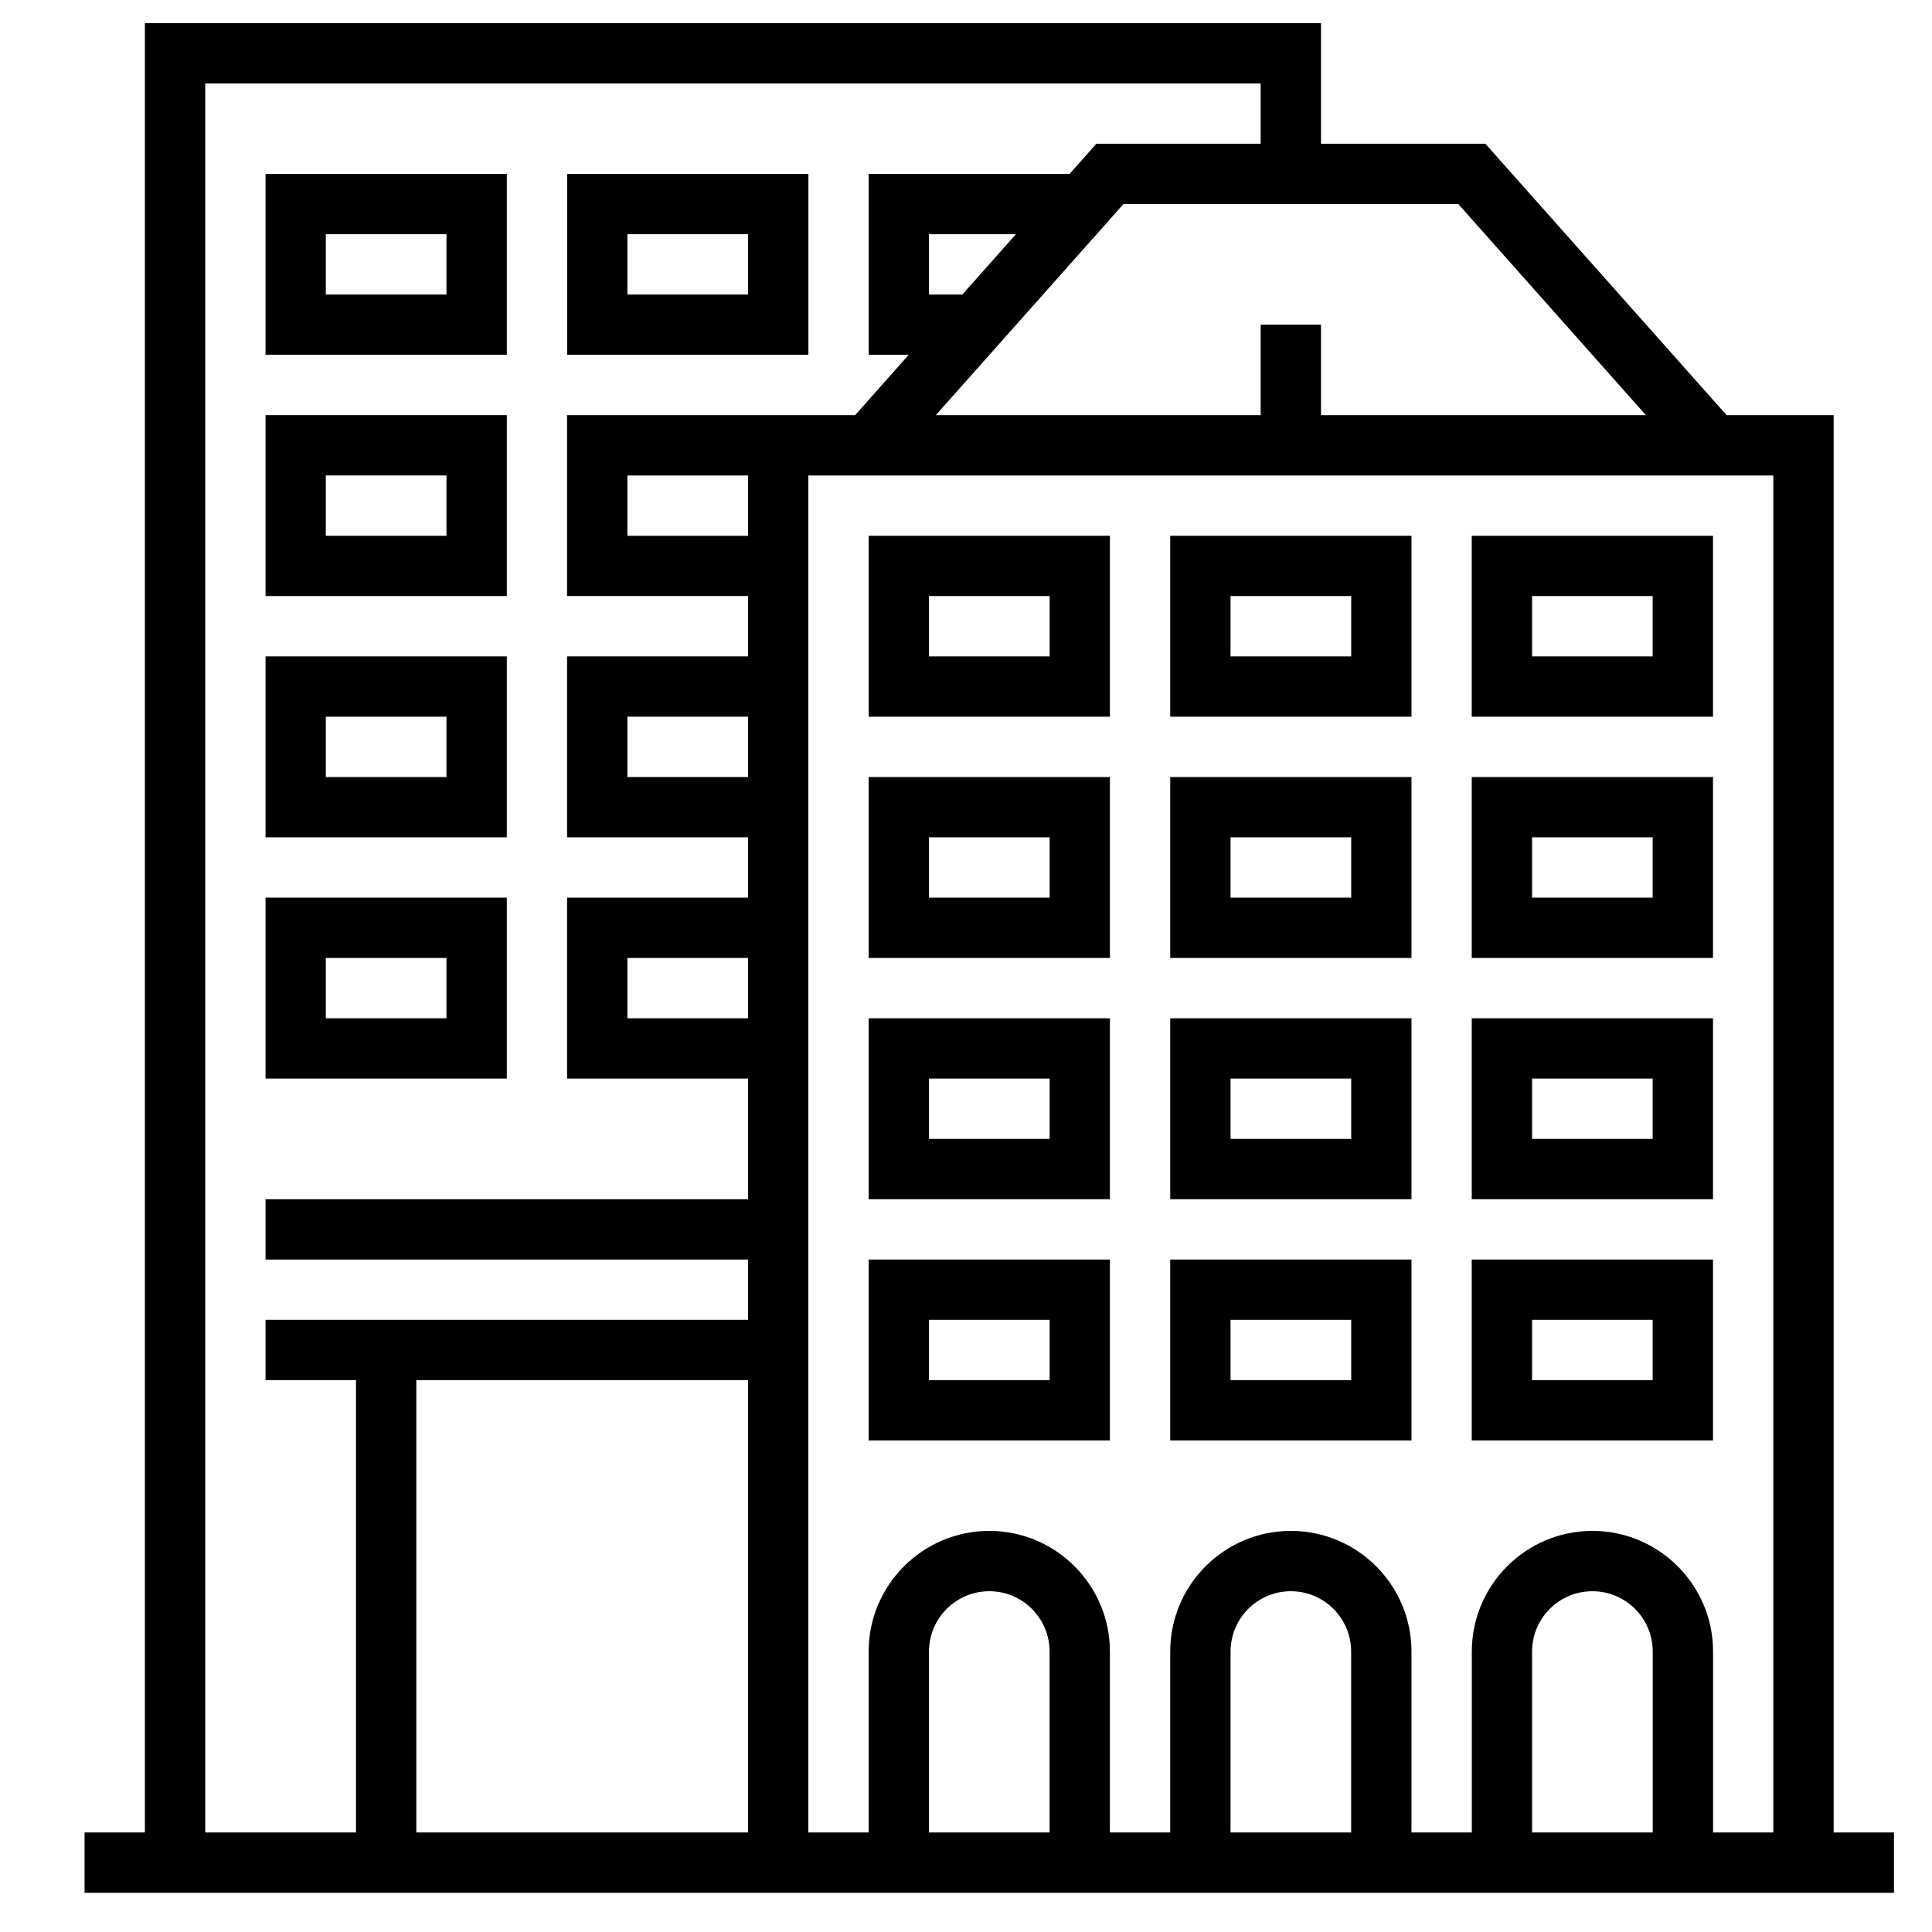 <svg width="31" height="31" viewBox="0 0 31 31" fill="none" xmlns="http://www.w3.org/2000/svg">
<g clip-path="url(#clip0_39_16244)">
<path d="M29.422 29.403V6.661H27.704L23.833 2.306H21.196V0.371H2.325V29.403H1.357V30.371H12.003H13.938H17.809H18.777H22.648H23.616H27.486H29.422H30.39V29.403H29.422ZM23.399 3.274L26.409 6.661H21.196V5.21H20.228V6.661H15.016L18.027 3.274H23.399ZM14.906 4.726V3.758H16.301L15.441 4.726H14.906ZM12.003 29.403H6.68V22.145H12.003V29.403H12.003ZM12.003 16.339H10.067V15.371H12.003V16.339ZM12.003 12.468H10.067V11.5H12.003V12.468ZM12.003 8.597H10.067V7.629H12.003V8.597ZM9.099 6.661V9.564H12.003V10.532H9.099V13.435H12.003V14.403H9.099V17.306H12.003V19.242H4.261V20.21H12.003V21.177H4.261V22.145H5.712V29.403H3.293V1.339H20.228V2.306H17.592L17.162 2.79H13.938V5.693H14.581L13.721 6.661H12.97H12.003H9.099ZM16.841 29.403H14.906V26.5C14.906 25.966 15.34 25.532 15.874 25.532C16.407 25.532 16.841 25.966 16.841 26.5V29.403ZM21.68 29.403H19.745V26.5C19.745 25.966 20.179 25.532 20.712 25.532C21.246 25.532 21.68 25.966 21.68 26.5V29.403ZM26.519 29.403H24.583V26.5C24.583 25.966 25.017 25.532 25.551 25.532C26.085 25.532 26.519 25.966 26.519 26.5V29.403ZM28.454 29.403H27.487V26.5C27.487 25.432 26.619 24.564 25.551 24.564C24.484 24.564 23.616 25.432 23.616 26.5V29.403H22.648V26.5C22.648 25.432 21.78 24.564 20.712 24.564C19.645 24.564 18.777 25.432 18.777 26.5V29.403H17.809V26.5C17.809 25.432 16.941 24.564 15.874 24.564C14.806 24.564 13.938 25.432 13.938 26.5V29.403H12.97V17.306V14.403V13.435V10.532V9.564V7.629H28.454V29.403Z" fill="black"/>
<path d="M17.809 20.21H13.938V23.113H17.809V20.21ZM16.842 22.145H14.906V21.177H16.842V22.145Z" fill="black"/>
<path d="M22.648 20.21H18.777V23.113H22.648V20.21ZM21.681 22.145H19.745V21.177H21.681V22.145Z" fill="black"/>
<path d="M27.486 20.21H23.615V23.113H27.486V20.21ZM26.518 22.145H24.583V21.177H26.518V22.145Z" fill="black"/>
<path d="M17.809 16.339H13.938V19.242H17.809V16.339ZM16.842 18.274H14.906V17.306H16.842V18.274Z" fill="black"/>
<path d="M22.648 16.339H18.777V19.242H22.648V16.339ZM21.681 18.274H19.745V17.306H21.681V18.274Z" fill="black"/>
<path d="M27.486 16.339H23.615V19.242H27.486V16.339ZM26.518 18.274H24.583V17.306H26.518V18.274Z" fill="black"/>
<path d="M17.809 12.468H13.938V15.371H17.809V12.468ZM16.842 14.403H14.906V13.435H16.842V14.403Z" fill="black"/>
<path d="M22.648 12.468H18.777V15.371H22.648V12.468ZM21.681 14.403H19.745V13.435H21.681V14.403Z" fill="black"/>
<path d="M27.486 12.468H23.615V15.371H27.486V12.468ZM26.518 14.403H24.583V13.435H26.518V14.403Z" fill="black"/>
<path d="M17.809 8.597H13.938V11.5H17.809V8.597ZM16.842 10.532H14.906V9.564H16.842V10.532Z" fill="black"/>
<path d="M22.648 8.597H18.777V11.5H22.648V8.597ZM21.681 10.532H19.745V9.564H21.681V10.532Z" fill="black"/>
<path d="M27.486 8.597H23.615V11.5H27.486V8.597ZM26.518 10.532H24.583V9.564H26.518V10.532Z" fill="black"/>
<path d="M4.261 17.306H8.132V14.403H4.261V17.306ZM5.228 15.371H7.164V16.339H5.228V15.371Z" fill="black"/>
<path d="M4.261 13.435H8.132V10.532H4.261V13.435ZM5.228 11.5H7.164V12.468H5.228V11.5Z" fill="black"/>
<path d="M4.261 9.564H8.132V6.661H4.261V9.564ZM5.228 7.629H7.164V8.597H5.228V7.629Z" fill="black"/>
<path d="M4.261 5.693H8.132V2.79H4.261V5.693ZM5.228 3.758H7.164V4.726H5.228V3.758Z" fill="black"/>
<path d="M9.1 5.693H12.971V2.79H9.1V5.693ZM10.067 3.758H12.003V4.726H10.067V3.758Z" fill="black"/>
</g>
<defs>
<clipPath id="clip0_39_16244">
<rect width="30" height="30" fill="white" transform="translate(0.874 0.371)"/>
</clipPath>
</defs>
</svg>
